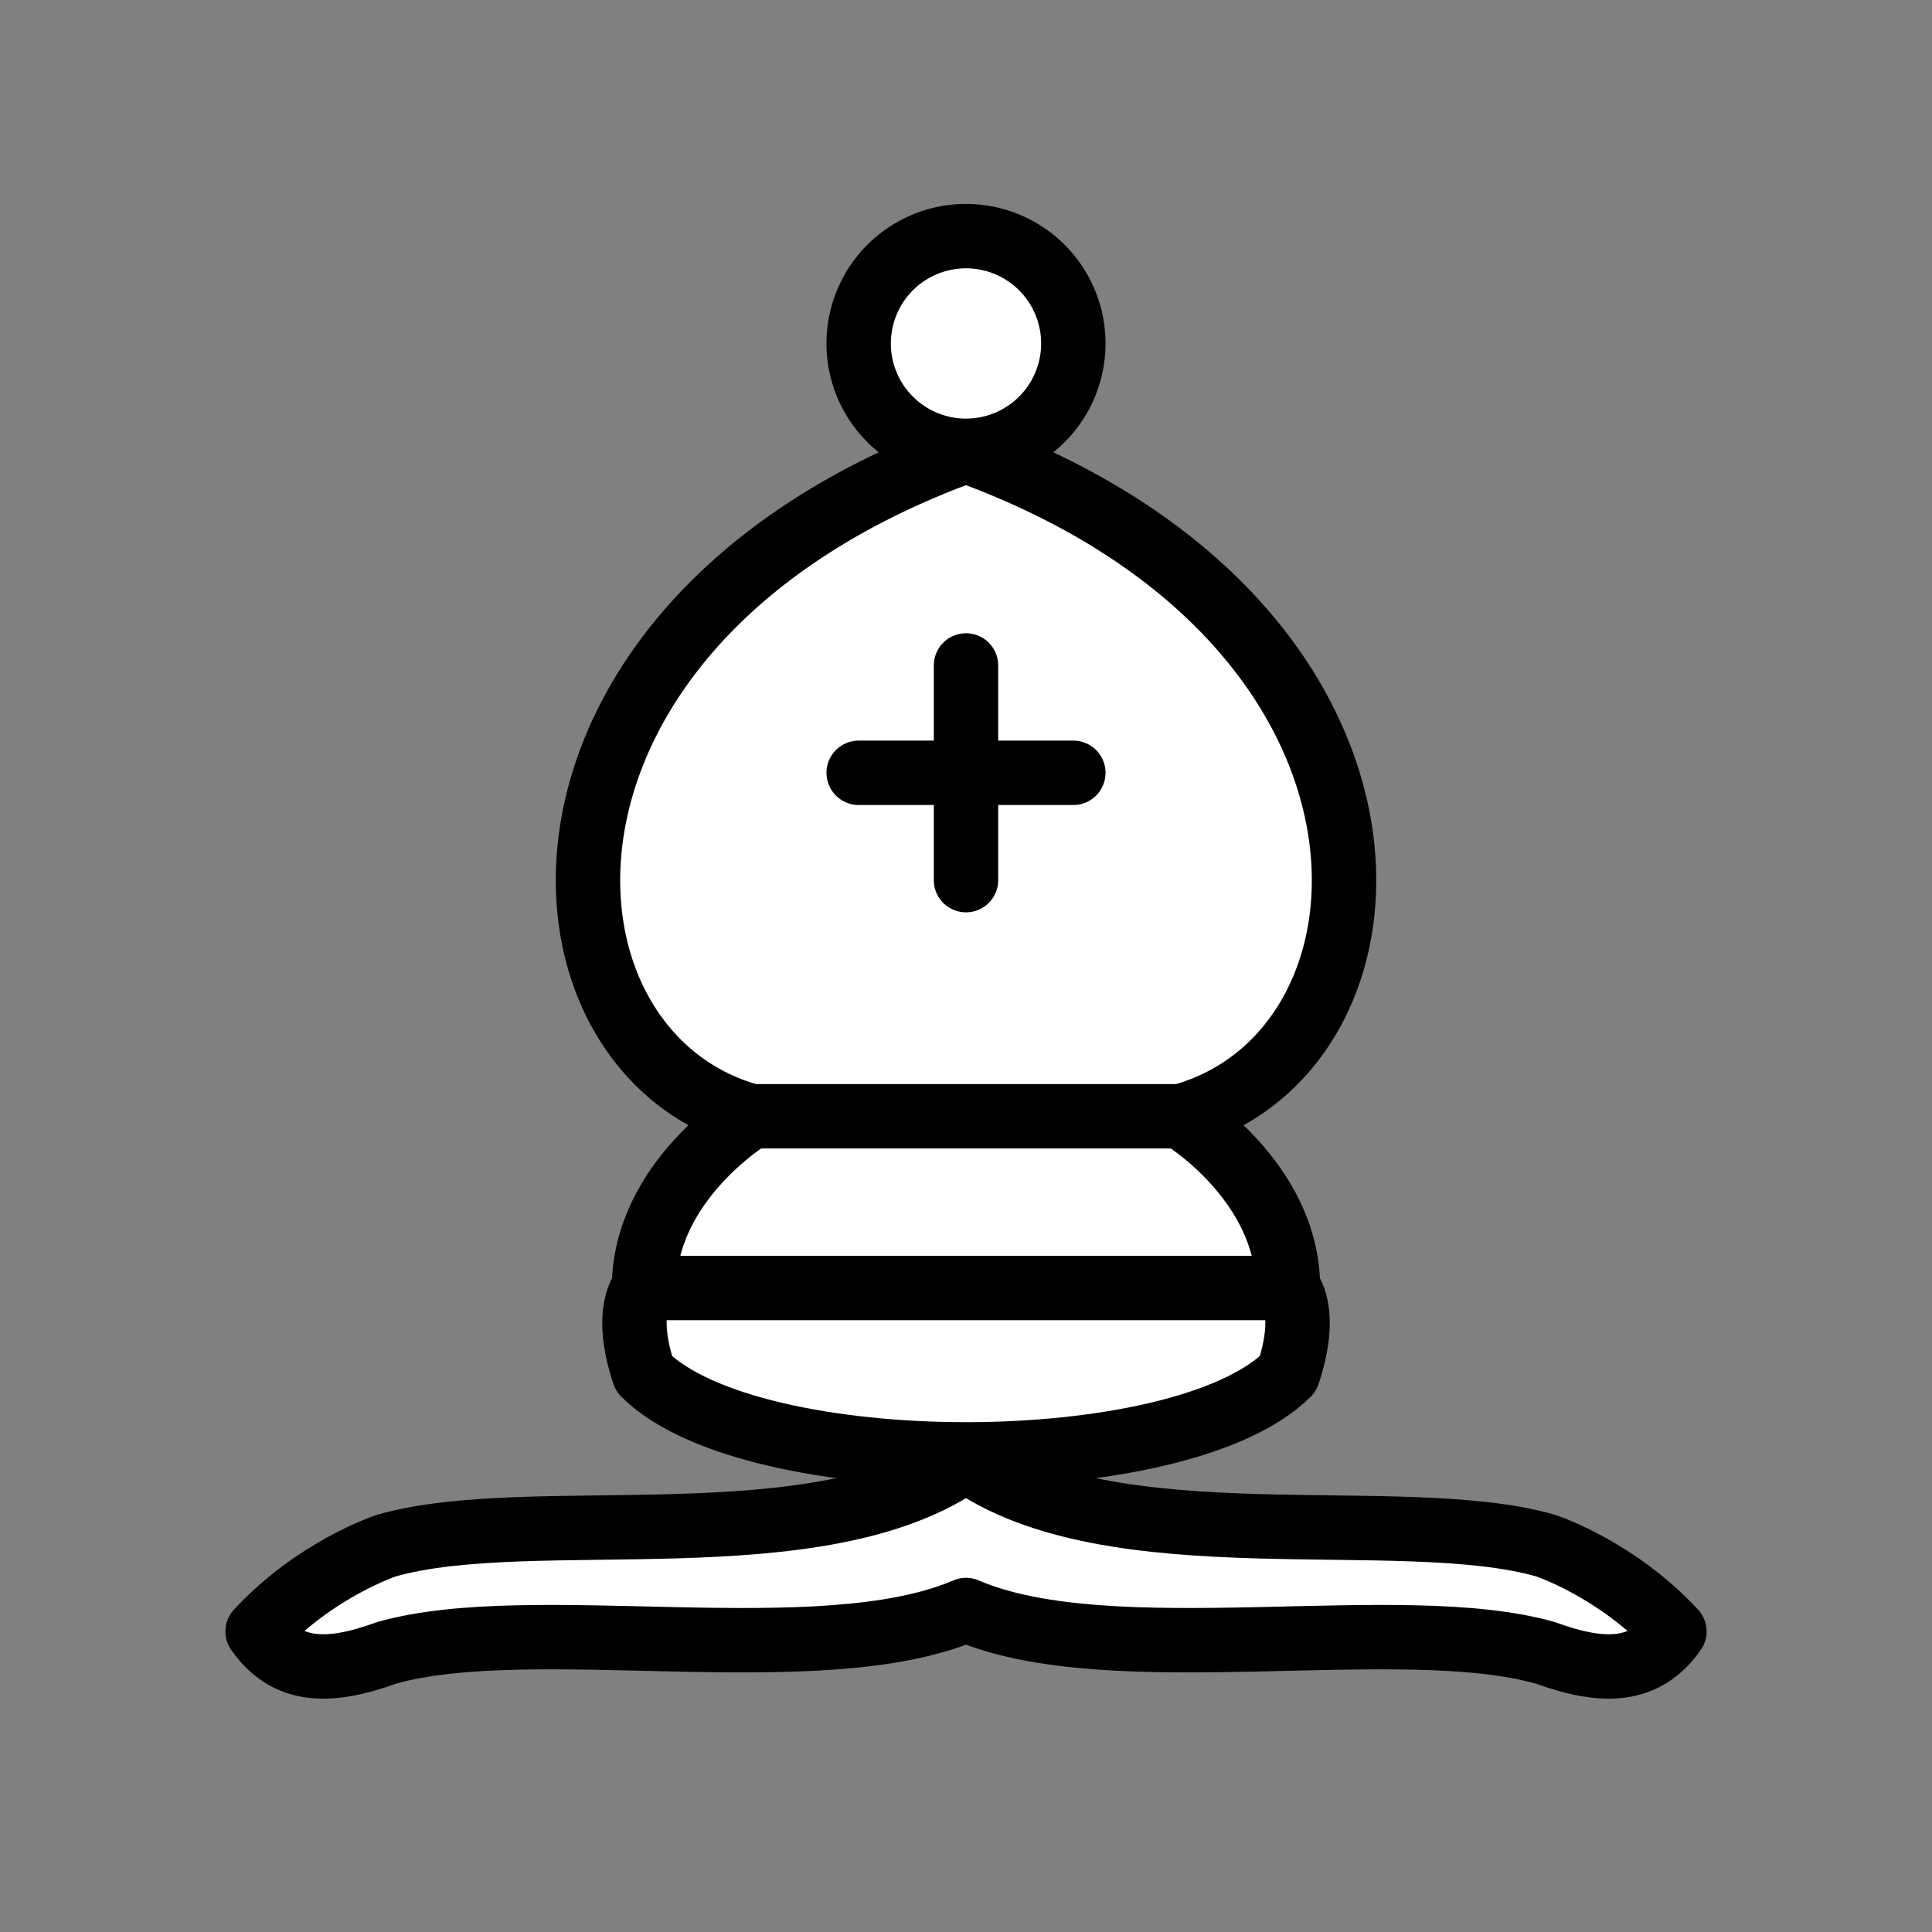 <svg xmlns="http://www.w3.org/2000/svg" version="1.1" width="45" height="45">
    <rect width="100%" height="100%" fill="#808080" stroke="none"/>
    <g style="opacity:1; fill:none; fill-rule:evenodd; fill-opacity:1; stroke:#000000; stroke-width:1.5; stroke-linecap:round; stroke-linejoin:round; stroke-miterlimit:4; stroke-dasharray:none; stroke-opacity:1;">
        <g style="fill:#ffffff; stroke:#000000; stroke-linecap:butt;">
            <path d="M 9,36 C 12.39,35.03 19.11,36.43 22.5,34 C 25.89,36.43 32.61,35.03 36,36 C 36,36 37.65,36.54 39,38 C 38.32,38.97 37.35,38.99 36,38.5 C 32.61,37.53 25.89,38.96 22.5,37.5 C 19.11,38.96 12.39,37.53 9,38.5 C 7.65,38.99 6.68,38.97 6,38 C 7.35,36.54 9,36 9,36 z"/>
            <path d="M 15,32 C 17.5,34.5 27.5,34.5 30,32 C 30.5,30.5 30,30 30,30 C 30,27.5 27.5,26 27.5,26 C 33,24.5 33.5,14.5 22.5,10.5 C 11.5,14.5 12,24.5 17.5,26 C 17.5,26 15,27.5 15,30 C 15,30 14.5,30.5 15,32 z"/>
            <path d="M 25 8 A 2.5 2.5 0 1 1  20,8 A 2.5 2.5 0 1 1  25 8 z"/>
        </g>
        <path d="M 17.5,26 L 27.5,26 M 15,30 L 30,30 M 22.5,15.5 L 22.5,20.5 M 20,18 L 25,18" style="fill:none; stroke:#000000; stroke-linejoin:miter;"/>
    </g>
</svg>
